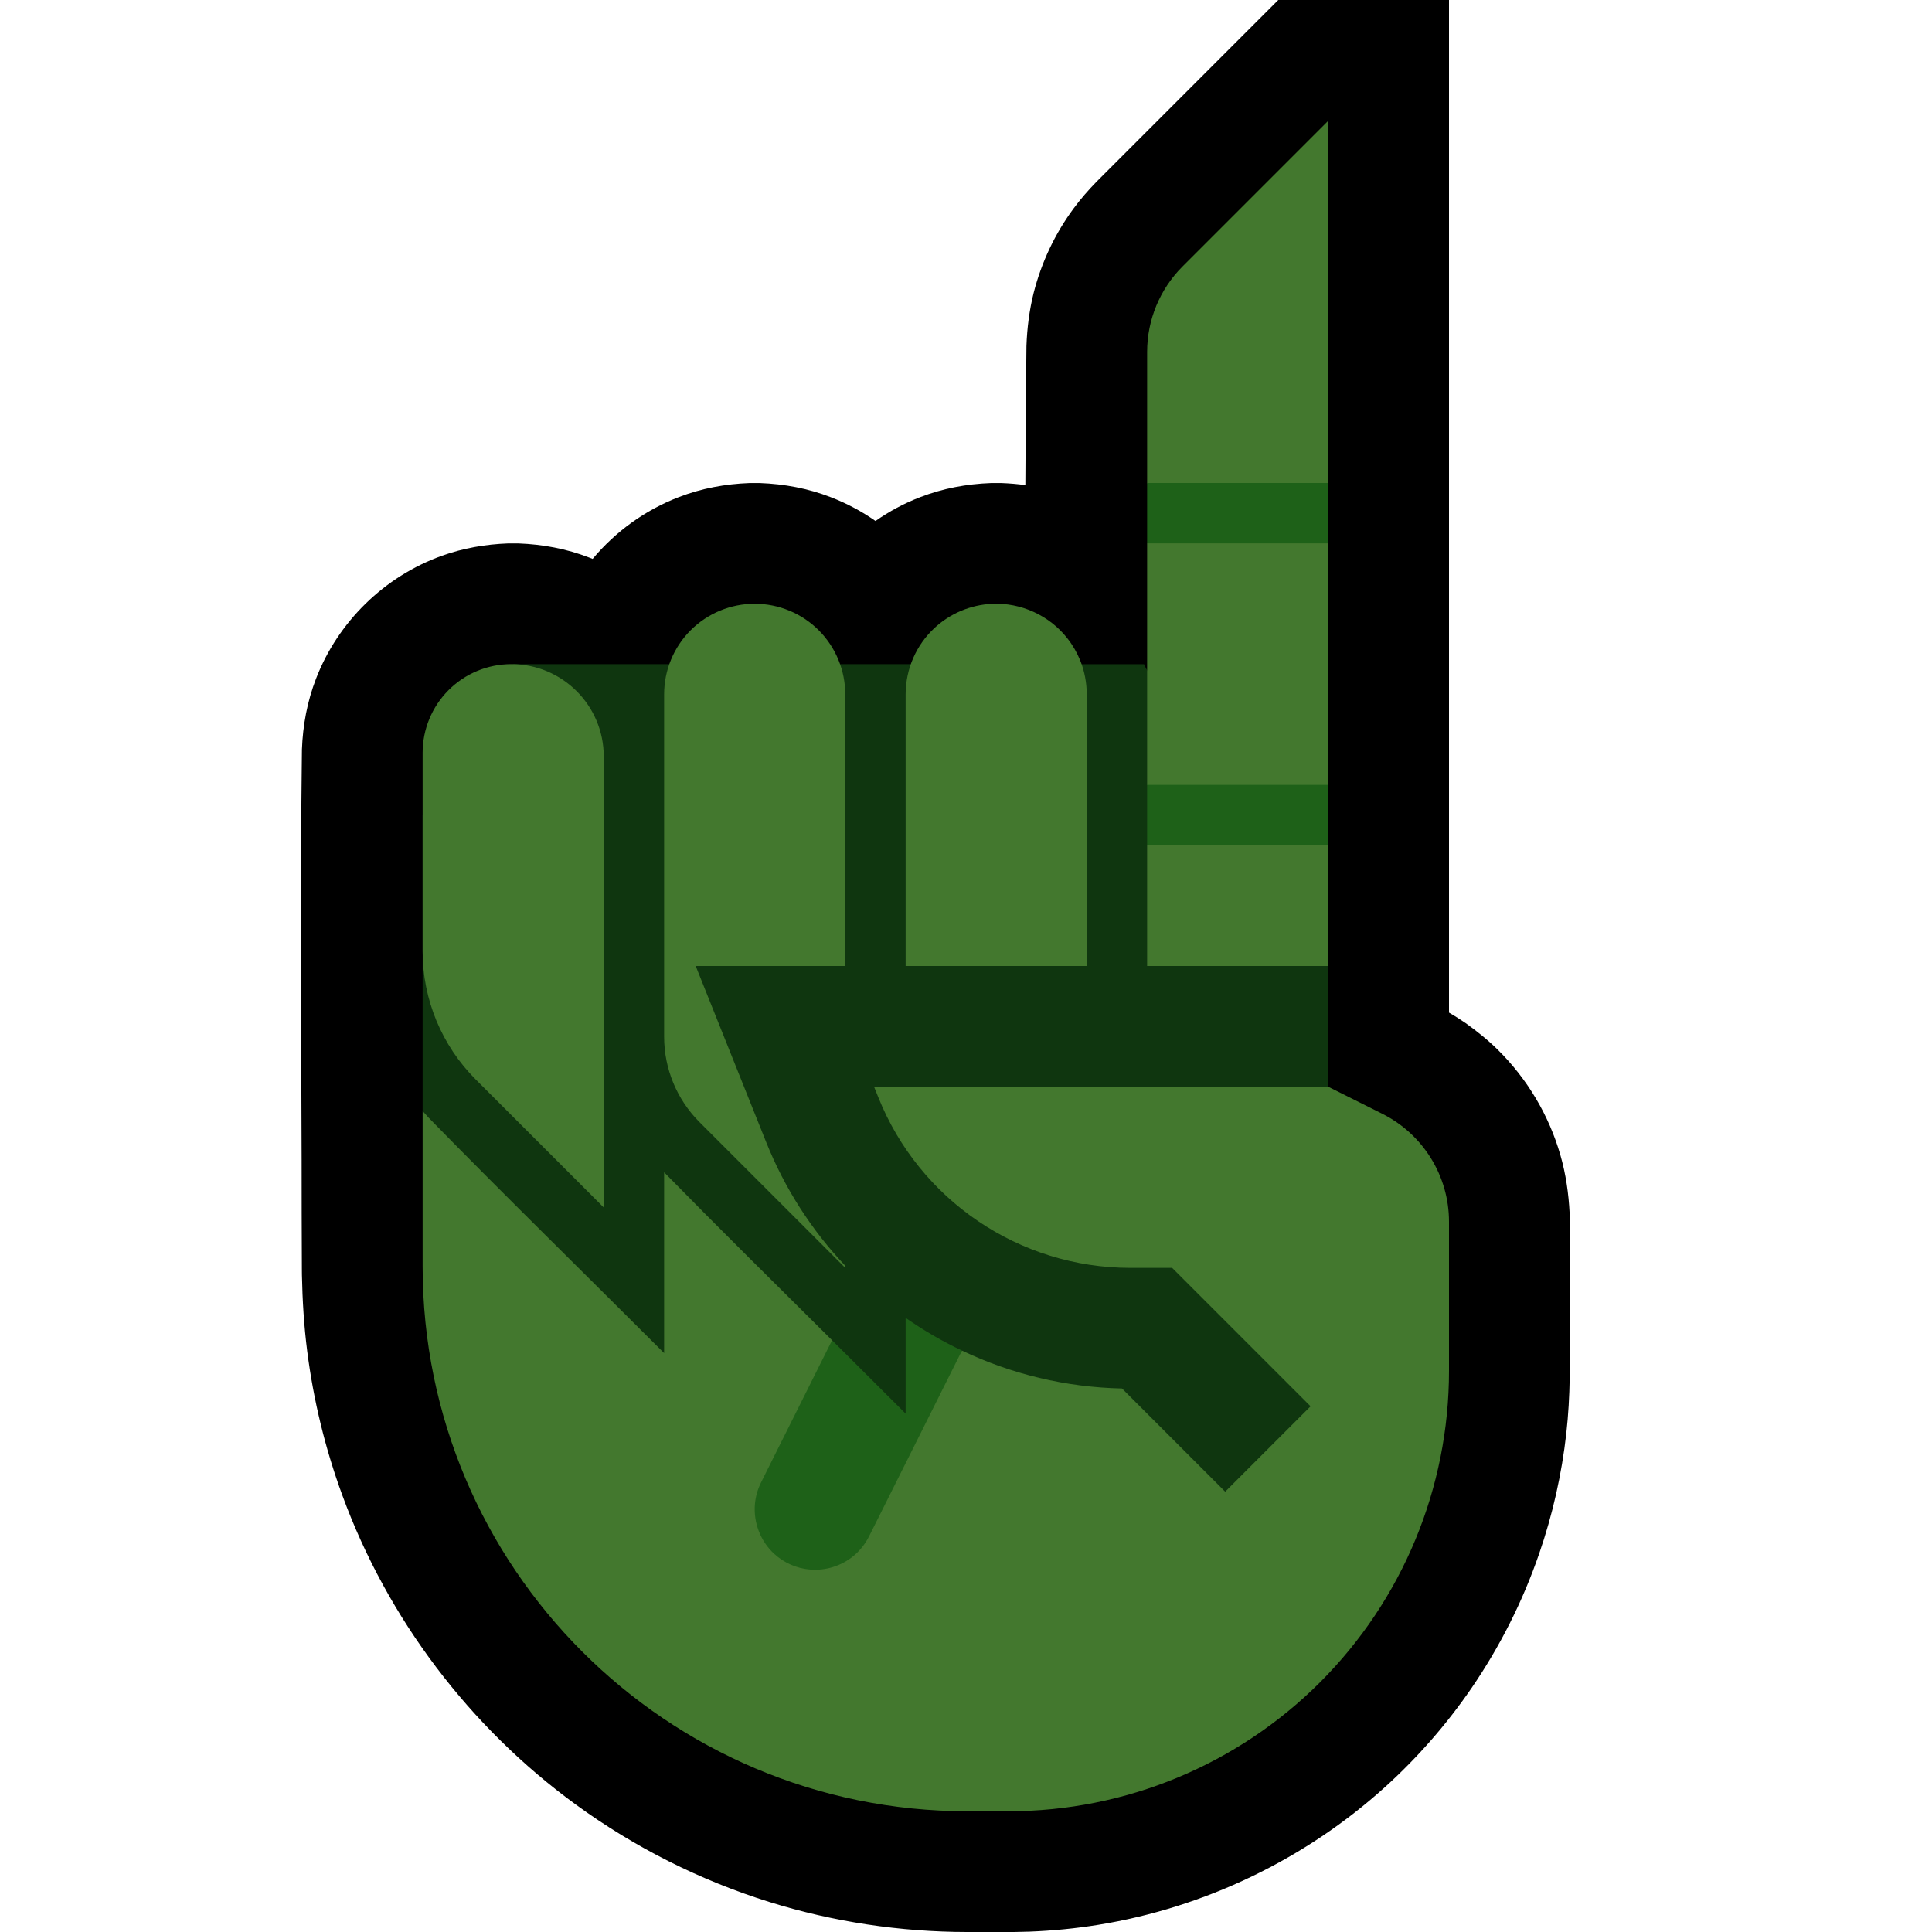 <?xml version="1.0" encoding="UTF-8" standalone="no"?>
<!DOCTYPE svg PUBLIC "-//W3C//DTD SVG 1.1//EN" "http://www.w3.org/Graphics/SVG/1.1/DTD/svg11.dtd">
<svg width="100%" height="100%" viewBox="0 0 32 32" version="1.1" xmlns="http://www.w3.org/2000/svg" xmlns:xlink="http://www.w3.org/1999/xlink" xml:space="preserve" xmlns:serif="http://www.serif.com/" style="fill-rule:evenodd;clip-rule:evenodd;stroke-linejoin:round;stroke-miterlimit:2;">

    <rect id="index_finger--clw-" serif:id="index_finger [clw]" x="0" y="0" width="32" height="32" style="fill:none;"/>
    <clipPath id="_clip1">
        <rect x="0" y="0" width="32" height="32"/>
    </clipPath>
    <g clip-path="url(#_clip1)">
        <g id="outline">
            <path d="M24,0l0,14l0,0l0,2.772c0.077,0.044 0.076,0.045 0.156,0.095l0.117,0.077c0.188,0.135 0.368,0.278 0.533,0.441c0.489,0.482 0.85,1.088 1.039,1.748c0.091,0.315 0.136,0.635 0.153,0.962c0.016,0.909 0.007,1.818 0.001,2.728c-0.005,0.306 -0.022,0.612 -0.056,0.916c-0.076,0.679 -0.227,1.349 -0.45,1.995c-0.271,0.787 -0.648,1.536 -1.118,2.223c-0.411,0.6 -0.892,1.151 -1.431,1.639c-1.324,1.199 -2.989,1.999 -4.752,2.285c-0.377,0.061 -0.757,0.098 -1.139,0.113c-0.085,0.003 -0.17,0.005 -0.254,0.006l-0.781,0c-1.108,-0.001 -2.213,-0.167 -3.271,-0.496c-1.15,-0.358 -2.24,-0.907 -3.213,-1.617c-1.757,-1.281 -3.117,-3.079 -3.864,-5.121c-0.283,-0.771 -0.478,-1.574 -0.582,-2.389c-0.053,-0.418 -0.079,-0.838 -0.087,-1.26l-0.001,-0.117l0,0l0,-0.029c-0.003,-0.588 -0.004,-1.176 -0.004,-1.764c-0.007,-2.265 -0.023,-4.53 0.005,-6.794c0.015,-0.402 0.088,-0.797 0.234,-1.173c0.363,-0.942 1.134,-1.695 2.085,-2.035c0.352,-0.126 0.72,-0.19 1.093,-0.204c0.087,-0.001 0.087,-0.001 0.174,0c0.402,0.015 0.797,0.088 1.173,0.234c0.019,0.007 0.038,0.014 0.056,0.022c0.378,-0.452 0.868,-0.808 1.424,-1.022c0.376,-0.146 0.771,-0.219 1.173,-0.234c0.087,-0.001 0.087,-0.001 0.174,0c0.402,0.015 0.797,0.088 1.173,0.234c0.262,0.101 0.511,0.233 0.741,0.394c0.228,-0.16 0.476,-0.293 0.739,-0.394c0.376,-0.146 0.771,-0.219 1.173,-0.234c0.087,-0.001 0.087,-0.001 0.174,0c0.133,0.005 0.265,0.016 0.396,0.034c0.003,-0.768 0.009,-1.537 0.018,-2.306c0.011,-0.296 0.047,-0.588 0.119,-0.876c0.128,-0.505 0.354,-0.985 0.665,-1.404c0.115,-0.156 0.243,-0.302 0.378,-0.44l3.009,-3.009l2.828,0Z"/>
        </g>
        <g id="emoji">
            <path d="M18.949,11.001c0.032,0.163 3.048,4.834 3.051,4.999l0,2l-1,1.5l1,3l0,2.499l-5,0l-7.5,-1.499c0,0 -2.467,-5.06 -2.5,-5.098l0,-4.902c1.785,0 1.5,-0.715 1.5,-2.5l10.449,0.001Z" style="fill:#0F360F;"/>
            <path d="M16.707,30l-0.682,0c-4.984,0 -9.025,-4.041 -9.025,-9.025l0,-2.573c0.033,0.038 0.068,0.075 0.102,0.113c0.627,0.642 1.262,1.276 1.898,1.908c0.51,0.507 1.491,1.48 2,1.989l0,-2.995c0.918,0.937 1.852,1.858 2.782,2.782l0.218,0.801l1,0.797l0.933,-1.427c0.814,0.388 1.715,0.608 2.651,0.628l1.709,1.709l1.414,-1.414l-2.293,-2.293l-0.69,0c-1.84,0 -3.495,-1.12 -4.178,-2.829l-0.069,-0.171l7.523,0l0.894,0.447c0.678,0.339 1.106,1.032 1.106,1.789c0,0.657 0,1.524 0,2.471c0,1.934 -0.768,3.789 -2.136,5.157c-1.368,1.368 -3.223,2.136 -5.157,2.136Zm-5.184,-14l1.166,2.914c0.31,0.776 0.759,1.467 1.311,2.051l0,0.035c0,0 -1.541,-1.541 -2.414,-2.414c-0.375,-0.375 -0.586,-0.884 -0.586,-1.414c0,-1.339 0,-3.995 0,-5.672c0,-0.398 0.158,-0.779 0.439,-1.061c0.282,-0.281 0.663,-0.439 1.061,-0.439c0.398,0 0.779,0.158 1.061,0.439c0.281,0.282 0.439,0.663 0.439,1.061l0,4.5l-2.477,0Zm-3.053,-5c0.845,0 1.53,0.685 1.53,1.53c0,2.569 0,7.47 0,7.47c0,0 -1.236,-1.236 -2.121,-2.121c-0.563,-0.563 -0.879,-1.326 -0.879,-2.122c0,-0.956 0,-2.28 0,-3.289c0,-0.389 0.155,-0.763 0.43,-1.038c0.275,-0.275 0.649,-0.43 1.038,-0.43l0.002,0Zm9.53,5l-3,0l0,-4.501c0.001,-0.209 0.044,-0.416 0.129,-0.607c0.079,-0.18 0.195,-0.344 0.337,-0.479c0.133,-0.127 0.29,-0.229 0.46,-0.299c0.159,-0.066 0.328,-0.104 0.5,-0.113c0.484,-0.024 0.96,0.194 1.257,0.577c0.087,0.111 0.157,0.234 0.21,0.364c0.071,0.178 0.106,0.367 0.107,0.557l0,4.501Zm1,0l3,0l0,-2l-0.5,-0.5l0.5,-0.5l0,-4l-0.5,-0.5l0.5,-0.5l0,-6c0,0 -1.541,1.541 -2.414,2.414c-0.375,0.375 -0.586,0.884 -0.586,1.414c0,0.888 0,2.172 0,2.172l0.5,0.5l-0.5,0.5l0,4l0.5,0.5l-0.5,0.5l0,2Z" style="fill:#43782E;"/>
            <g>
                <rect x="19" y="8" width="3" height="1" style="fill:#1E6118;"/>
                <rect x="19" y="13" width="3" height="1" style="fill:#1E6118;"/>
                <path d="M13.782,22.199c0.25,0.248 0.969,0.966 1.218,1.215l0,-1.586l0,0c0.295,0.206 0.607,0.388 0.933,0.542l-1.539,3.077c-0.064,0.127 -0.152,0.239 -0.263,0.329c-0.099,0.081 -0.215,0.142 -0.338,0.18c-0.119,0.036 -0.245,0.051 -0.369,0.041c-0.112,-0.008 -0.222,-0.036 -0.325,-0.081c-0.1,-0.044 -0.193,-0.104 -0.274,-0.178c-0.228,-0.208 -0.348,-0.519 -0.321,-0.826c0.011,-0.125 0.046,-0.247 0.102,-0.359l1.176,-2.354Z" style="fill:#1E6118;"/>
            </g>
        </g>
    </g>
</svg>
